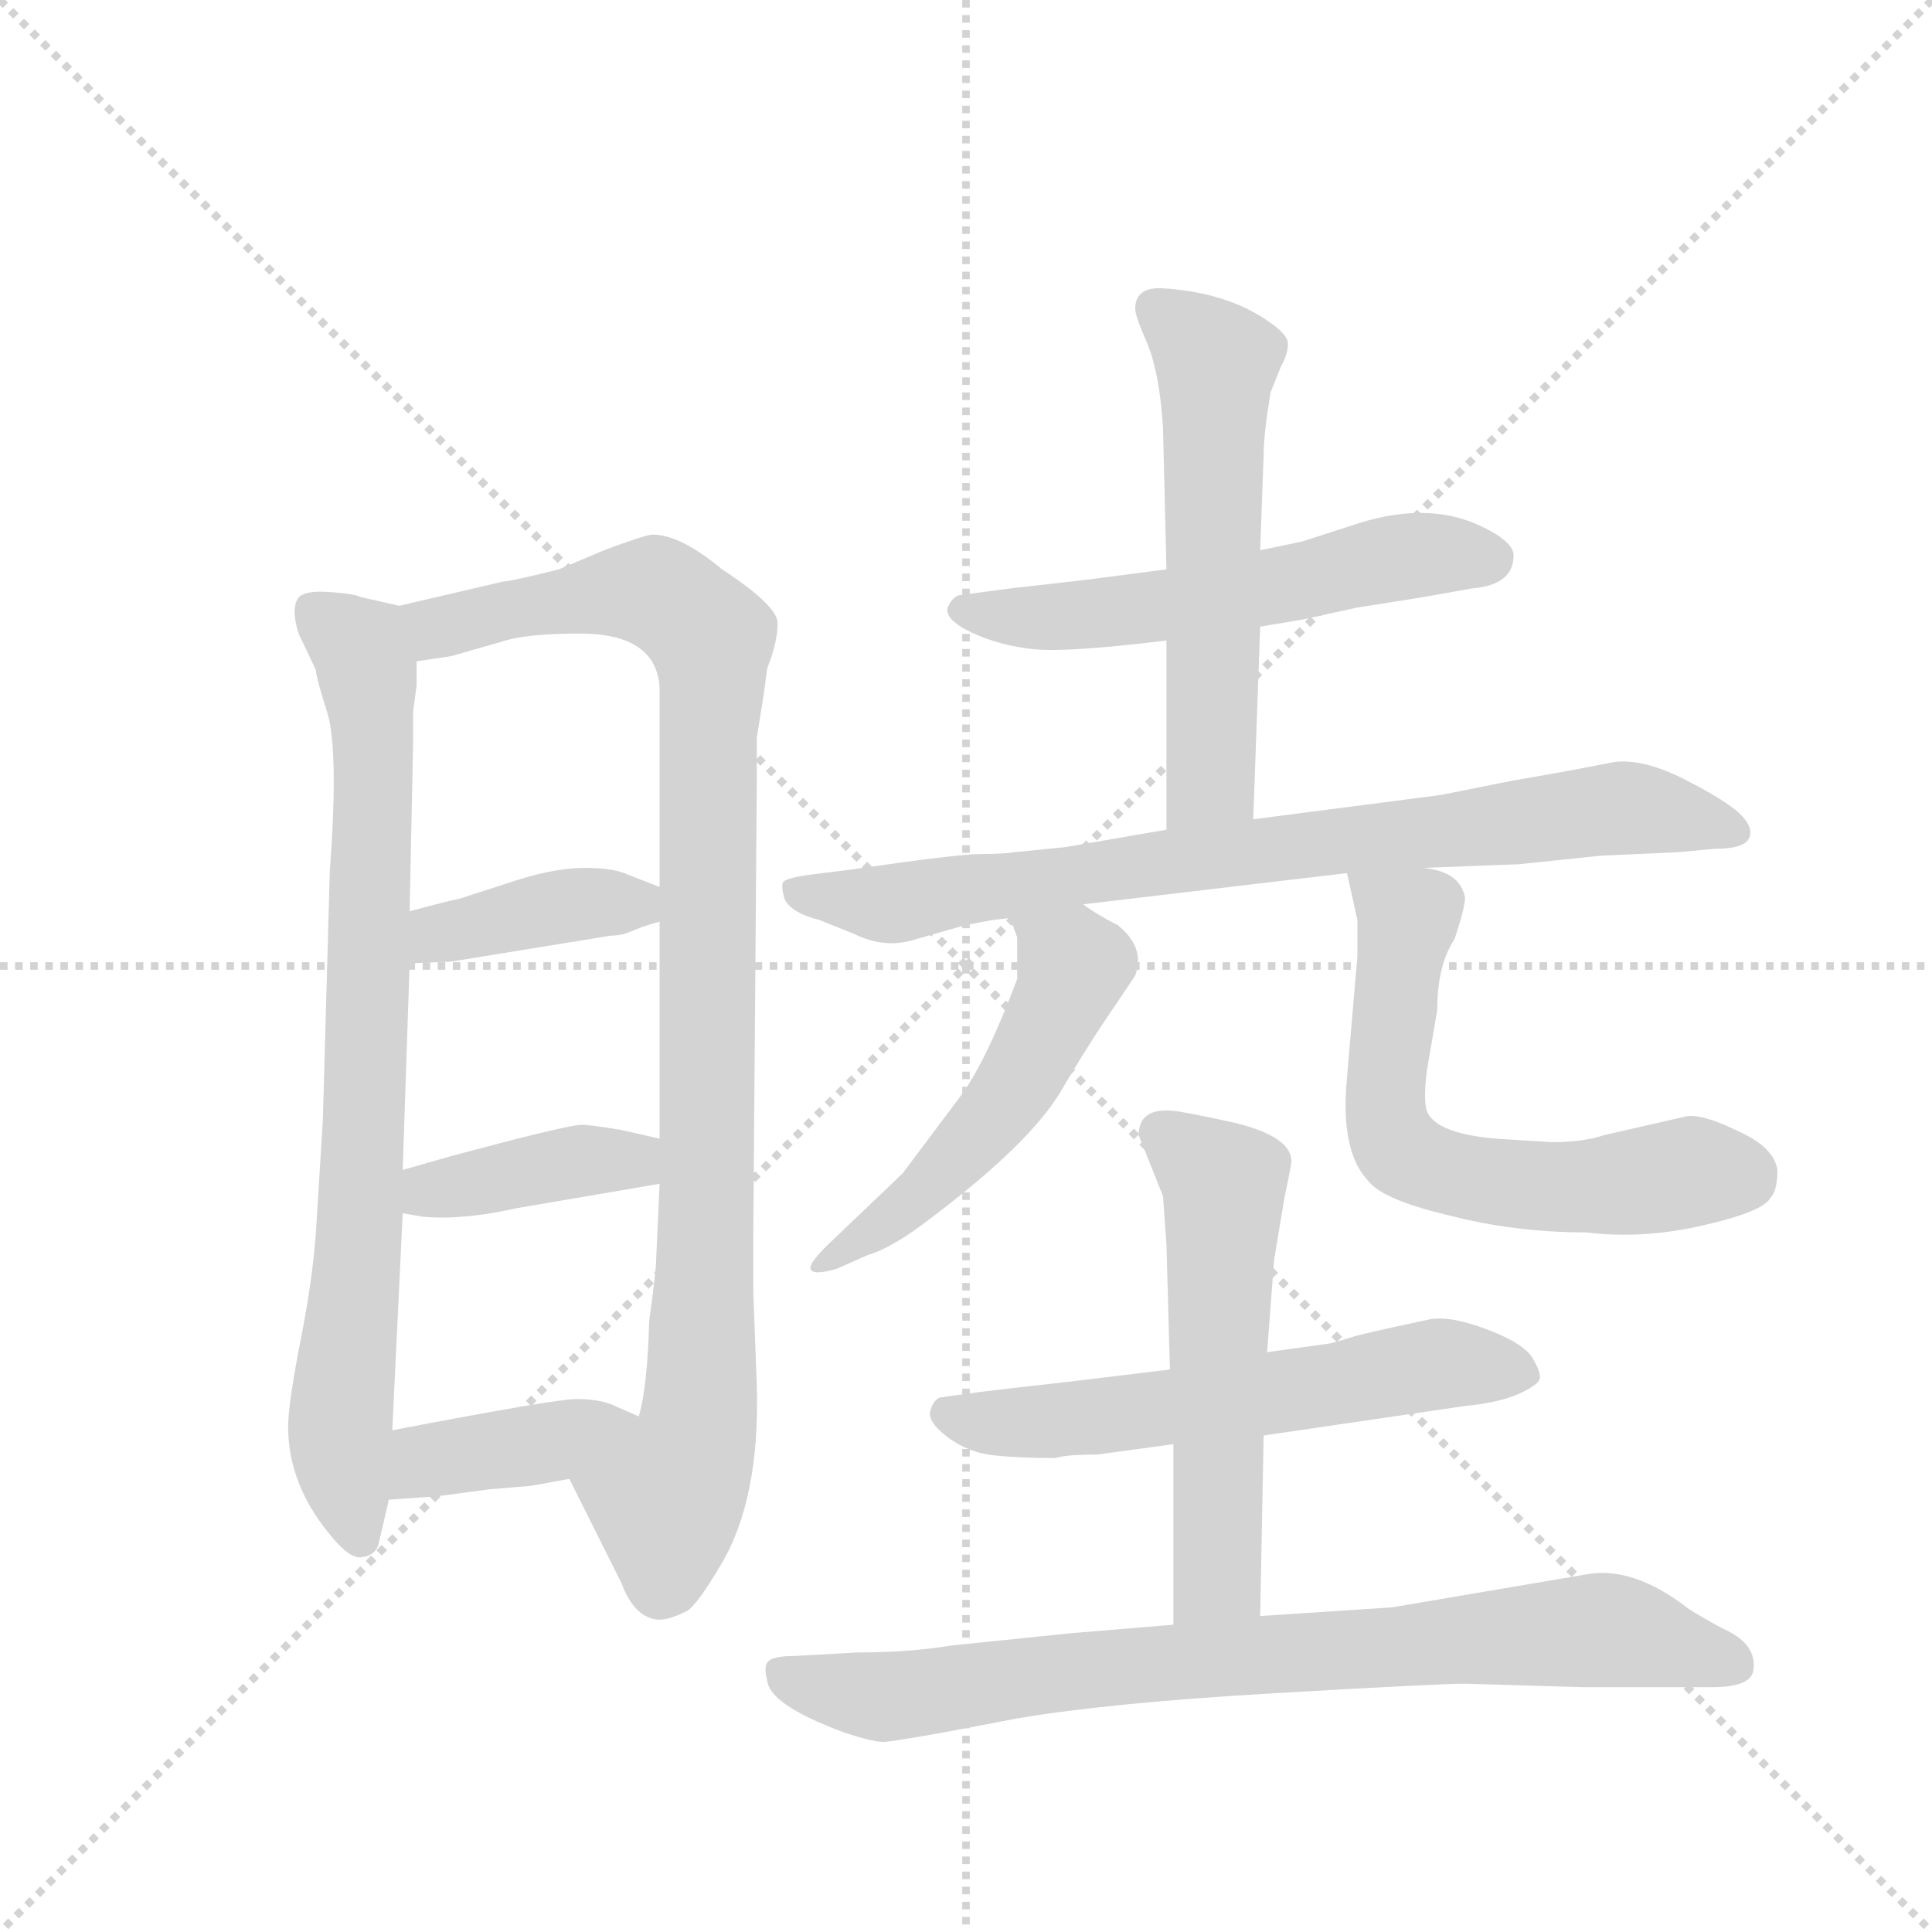 <svg version="1.1" viewBox="0 0 1024 1024" xmlns="http://www.w3.org/2000/svg">
  <g stroke="lightgray" stroke-dasharray="1,1" stroke-width="1" transform="scale(4, 4)">
    <line x1="0" y1="0" x2="256" y2="256"></line>
    <line x1="256" y1="0" x2="0" y2="256"></line>
    <line x1="128" y1="0" x2="128" y2="256"></line>
    <line x1="0" y1="128" x2="256" y2="128"></line>
  </g>
  <g transform="scale(0.92, -0.92) translate(60, -900)">
    <style type="text/css">
      
        @keyframes keyframes0 {
          from {
            stroke: blue;
            stroke-dashoffset: 809;
            stroke-width: 128;
          }
          72% {
            animation-timing-function: step-end;
            stroke: blue;
            stroke-dashoffset: 0;
            stroke-width: 128;
          }
          to {
            stroke: black;
            stroke-width: 1024;
          }
        }
        #make-me-a-hanzi-animation-0 {
          animation: keyframes0 0.908s both;
          animation-delay: 0s;
          animation-timing-function: linear;
        }
      
        @keyframes keyframes1 {
          from {
            stroke: blue;
            stroke-dashoffset: 995;
            stroke-width: 128;
          }
          76% {
            animation-timing-function: step-end;
            stroke: blue;
            stroke-dashoffset: 0;
            stroke-width: 128;
          }
          to {
            stroke: black;
            stroke-width: 1024;
          }
        }
        #make-me-a-hanzi-animation-1 {
          animation: keyframes1 1.06s both;
          animation-delay: 0.908s;
          animation-timing-function: linear;
        }
      
        @keyframes keyframes2 {
          from {
            stroke: blue;
            stroke-dashoffset: 394;
            stroke-width: 128;
          }
          56% {
            animation-timing-function: step-end;
            stroke: blue;
            stroke-dashoffset: 0;
            stroke-width: 128;
          }
          to {
            stroke: black;
            stroke-width: 1024;
          }
        }
        #make-me-a-hanzi-animation-2 {
          animation: keyframes2 0.571s both;
          animation-delay: 1.968s;
          animation-timing-function: linear;
        }
      
        @keyframes keyframes3 {
          from {
            stroke: blue;
            stroke-dashoffset: 396;
            stroke-width: 128;
          }
          56% {
            animation-timing-function: step-end;
            stroke: blue;
            stroke-dashoffset: 0;
            stroke-width: 128;
          }
          to {
            stroke: black;
            stroke-width: 1024;
          }
        }
        #make-me-a-hanzi-animation-3 {
          animation: keyframes3 0.572s both;
          animation-delay: 2.539s;
          animation-timing-function: linear;
        }
      
        @keyframes keyframes4 {
          from {
            stroke: blue;
            stroke-dashoffset: 396;
            stroke-width: 128;
          }
          56% {
            animation-timing-function: step-end;
            stroke: blue;
            stroke-dashoffset: 0;
            stroke-width: 128;
          }
          to {
            stroke: black;
            stroke-width: 1024;
          }
        }
        #make-me-a-hanzi-animation-4 {
          animation: keyframes4 0.572s both;
          animation-delay: 3.111s;
          animation-timing-function: linear;
        }
      
        @keyframes keyframes5 {
          from {
            stroke: blue;
            stroke-dashoffset: 565;
            stroke-width: 128;
          }
          65% {
            animation-timing-function: step-end;
            stroke: blue;
            stroke-dashoffset: 0;
            stroke-width: 128;
          }
          to {
            stroke: black;
            stroke-width: 1024;
          }
        }
        #make-me-a-hanzi-animation-5 {
          animation: keyframes5 0.71s both;
          animation-delay: 3.683s;
          animation-timing-function: linear;
        }
      
        @keyframes keyframes6 {
          from {
            stroke: blue;
            stroke-dashoffset: 573;
            stroke-width: 128;
          }
          65% {
            animation-timing-function: step-end;
            stroke: blue;
            stroke-dashoffset: 0;
            stroke-width: 128;
          }
          to {
            stroke: black;
            stroke-width: 1024;
          }
        }
        #make-me-a-hanzi-animation-6 {
          animation: keyframes6 0.716s both;
          animation-delay: 4.393s;
          animation-timing-function: linear;
        }
      
        @keyframes keyframes7 {
          from {
            stroke: blue;
            stroke-dashoffset: 801;
            stroke-width: 128;
          }
          72% {
            animation-timing-function: step-end;
            stroke: blue;
            stroke-dashoffset: 0;
            stroke-width: 128;
          }
          to {
            stroke: black;
            stroke-width: 1024;
          }
        }
        #make-me-a-hanzi-animation-7 {
          animation: keyframes7 0.902s both;
          animation-delay: 5.109s;
          animation-timing-function: linear;
        }
      
        @keyframes keyframes8 {
          from {
            stroke: blue;
            stroke-dashoffset: 524;
            stroke-width: 128;
          }
          63% {
            animation-timing-function: step-end;
            stroke: blue;
            stroke-dashoffset: 0;
            stroke-width: 128;
          }
          to {
            stroke: black;
            stroke-width: 1024;
          }
        }
        #make-me-a-hanzi-animation-8 {
          animation: keyframes8 0.676s both;
          animation-delay: 6.011s;
          animation-timing-function: linear;
        }
      
        @keyframes keyframes9 {
          from {
            stroke: blue;
            stroke-dashoffset: 629;
            stroke-width: 128;
          }
          67% {
            animation-timing-function: step-end;
            stroke: blue;
            stroke-dashoffset: 0;
            stroke-width: 128;
          }
          to {
            stroke: black;
            stroke-width: 1024;
          }
        }
        #make-me-a-hanzi-animation-9 {
          animation: keyframes9 0.762s both;
          animation-delay: 6.688s;
          animation-timing-function: linear;
        }
      
        @keyframes keyframes10 {
          from {
            stroke: blue;
            stroke-dashoffset: 590;
            stroke-width: 128;
          }
          66% {
            animation-timing-function: step-end;
            stroke: blue;
            stroke-dashoffset: 0;
            stroke-width: 128;
          }
          to {
            stroke: black;
            stroke-width: 1024;
          }
        }
        #make-me-a-hanzi-animation-10 {
          animation: keyframes10 0.73s both;
          animation-delay: 7.45s;
          animation-timing-function: linear;
        }
      
        @keyframes keyframes11 {
          from {
            stroke: blue;
            stroke-dashoffset: 555;
            stroke-width: 128;
          }
          64% {
            animation-timing-function: step-end;
            stroke: blue;
            stroke-dashoffset: 0;
            stroke-width: 128;
          }
          to {
            stroke: black;
            stroke-width: 1024;
          }
        }
        #make-me-a-hanzi-animation-11 {
          animation: keyframes11 0.702s both;
          animation-delay: 8.18s;
          animation-timing-function: linear;
        }
      
        @keyframes keyframes12 {
          from {
            stroke: blue;
            stroke-dashoffset: 812;
            stroke-width: 128;
          }
          73% {
            animation-timing-function: step-end;
            stroke: blue;
            stroke-dashoffset: 0;
            stroke-width: 128;
          }
          to {
            stroke: black;
            stroke-width: 1024;
          }
        }
        #make-me-a-hanzi-animation-12 {
          animation: keyframes12 0.911s both;
          animation-delay: 8.881s;
          animation-timing-function: linear;
        }
      
    </style>
    
      <path d="M 170 551 L 148 556 Q 144 558 129 559 Q 113 560 111 554 Q 108 548 112 535 L 122 514 Q 122 510 129 488 Q 135 465 130 398 L 126 255 L 122 190 Q 120 162 113 127 Q 106 91 106 78 Q 106 45 130 16 Q 142 1 149 3 Q 156 4 158 10 L 164 36 L 166 76 L 172 201 L 172 226 L 176 345 L 176 375 L 178 472 Q 178 483 178 490 L 180 505 Q 180 516 180 519 C 181 549 181 549 170 551 Z" fill="lightgray"></path>
    
      <path d="M 382 515 Q 388 530 388 541 Q 388 551 356 572 Q 332 592 316 592 Q 312 592 288 583 L 262 572 Q 234 565 230 565 L 170 551 C 141 544 150 514 180 519 L 200 522 L 228 530 Q 242 535 274 535 Q 318 535 320 504 L 320 389 L 320 369 L 320 244 L 320 218 L 318 174 Q 318 168 314 139 Q 313 101 308 84 C 303 54 255 75 268 48 L 298 -12 Q 305 -31 318 -33 Q 324 -34 336 -28 Q 342 -24 355 -2 Q 378 36 376 102 L 374 155 L 374 191 L 376 449 Q 376 469 376 475 L 380 500 L 382 515 Z" fill="lightgray"></path>
    
      <path d="M 292 361 Q 296 361 300 362 L 310 366 Q 316 368 320 369 C 349 377 348 378 320 389 L 302 396 Q 294 400 277 400 Q 260 400 238 393 L 204 382 Q 202 382 176 375 C 147 367 146 344 176 345 L 200 346 L 292 361 Z" fill="lightgray"></path>
    
      <path d="M 172 201 L 184 199 Q 207 197 238 204 L 320 218 C 350 223 349 237 320 244 L 298 249 Q 280 252 275 252 Q 270 252 238 244 L 200 234 L 172 226 C 143 218 142 206 172 201 Z" fill="lightgray"></path>
    
      <path d="M 164 36 L 192 38 L 222 42 L 246 44 L 268 48 C 298 53 335 72 308 84 L 292 91 Q 284 94 272 94 Q 260 94 166 76 C 137 70 134 34 164 36 Z" fill="lightgray"></path>
    
      <path d="M 666 539 L 690 543 L 722 550 L 760 556 L 788 561 Q 812 563 812 580 Q 812 588 793 597 Q 761 612 718 597 L 690 588 L 666 583 L 612 572 L 566 566 L 522 561 L 492 557 Q 488 555 486 550 Q 484 543 500 535.5 Q 516 528 535.5 526 Q 555 524 612 531 L 666 539 Z" fill="lightgray"></path>
    
      <path d="M 662 428 L 666 539 L 666 583 L 668 638 Q 668 650 672 674 L 678 689 Q 682 696 682 702 Q 682 707 672 714 Q 647 732 608 734 Q 594 734 594 722 Q 594 718 601 702 Q 608 685 610 654 L 612 572 L 612 531 L 612 422 C 612 392 661 398 662 428 Z" fill="lightgray"></path>
    
      <path d="M 862 407 L 906 409 L 928 411 Q 946 411 948 418 Q 950 424 942 431.5 Q 934 439 910.5 451 Q 887 463 870 461 L 844 456 L 810 450 L 770 442 L 662 428 L 612 422 L 554 412 L 524 409 Q 518 408 505 408 Q 492 408 430 399 L 406 396 Q 392 394 391 391.5 Q 390 389 392 382 Q 396 374 412 370 L 432 362 Q 450 353 468 359 L 496 367 L 512 370 Q 520 371 522 371 L 564 379 L 716 397 L 760 400 L 812 402 L 814 402 L 862 407 Z" fill="lightgray"></path>
    
      <path d="M 522 371 L 526 360 Q 526 353 526 336 Q 508 288 493 268 L 460 224 L 416 182 Q 406 172 407 169 Q 408 165 422 169 L 440 177 Q 454 181 476 198 Q 533 241 551 271 Q 568 300 584 323 L 594 338 Q 600 354 584 367 Q 572 373 564 379 C 539 396 512 399 522 371 Z" fill="lightgray"></path>
    
      <path d="M 716 397 L 722 370 L 722 349 L 716 279 Q 712 237 728 220 Q 736 209 774 200 Q 812 190 854 190 Q 886 186 921 194 Q 956 202 960 210 Q 964 214 964 226 Q 962 239 942 248 Q 922 258 912 257 L 864 246 Q 852 242 834 242 L 802 244 Q 767 247 762 260 Q 760 266 762 283 L 768 318 Q 768 344 778 359 Q 784 377 784 383 Q 781 398 760 400 C 731 407 713 411 716 397 Z" fill="lightgray"></path>
    
      <path d="M 668 73 L 784 90 Q 804 92 815 97 Q 826 102 827 105.5 Q 828 109 823 117.5 Q 818 126 797 134 Q 776 142 764 140 Q 722 131 720 130 L 710 127 L 706 126 L 670 121 L 614 111 L 556 104 Q 520 100 504 98 L 482 95 Q 478 94 476 87.5 Q 474 81 486 72 Q 498 63 513 61.5 Q 528 60 548 60 Q 554 62 572 62 L 616 68 L 668 73 Z" fill="lightgray"></path>
    
      <path d="M 666 -31 L 668 73 L 670 121 L 674 174 L 680 210 Q 684 229 684 231 Q 684 245 652 253 Q 620 260 616 260 Q 596 262 596 246 L 610 211 L 612 183 L 614 111 L 616 68 L 616 -36 C 616 -66 665 -61 666 -31 Z" fill="lightgray"></path>
    
      <path d="M 742 -26 L 666 -31 L 616 -36 L 556 -41 L 488 -48 Q 464 -52 434 -52 L 398 -54 Q 384 -54 382 -58 Q 380 -61 382 -68 Q 383 -82 426 -98 Q 444 -104 450 -103.5 Q 456 -103 484 -98 L 526 -90 Q 579 -81 674 -75.5 Q 769 -70 784 -70 L 852 -72 L 926 -72 Q 948 -72 950 -63 Q 953 -47 932 -38 Q 921 -32 913 -27 Q 881 -2 854 -7 L 742 -26 Z" fill="lightgray"></path>
    
    
      <clipPath id="make-me-a-hanzi-clip-0">
        <path d="M 170 551 L 148 556 Q 144 558 129 559 Q 113 560 111 554 Q 108 548 112 535 L 122 514 Q 122 510 129 488 Q 135 465 130 398 L 126 255 L 122 190 Q 120 162 113 127 Q 106 91 106 78 Q 106 45 130 16 Q 142 1 149 3 Q 156 4 158 10 L 164 36 L 166 76 L 172 201 L 172 226 L 176 345 L 176 375 L 178 472 Q 178 483 178 490 L 180 505 Q 180 516 180 519 C 181 549 181 549 170 551 Z"></path>
      </clipPath>
      <path clip-path="url(#make-me-a-hanzi-clip-0)" d="M 119 549 L 148 527 L 154 486 L 147 179 L 136 80 L 148 13" fill="none" id="make-me-a-hanzi-animation-0" stroke-dasharray="681 1362" stroke-linecap="round"></path>
    
      <clipPath id="make-me-a-hanzi-clip-1">
        <path d="M 382 515 Q 388 530 388 541 Q 388 551 356 572 Q 332 592 316 592 Q 312 592 288 583 L 262 572 Q 234 565 230 565 L 170 551 C 141 544 150 514 180 519 L 200 522 L 228 530 Q 242 535 274 535 Q 318 535 320 504 L 320 389 L 320 369 L 320 244 L 320 218 L 318 174 Q 318 168 314 139 Q 313 101 308 84 C 303 54 255 75 268 48 L 298 -12 Q 305 -31 318 -33 Q 324 -34 336 -28 Q 342 -24 355 -2 Q 378 36 376 102 L 374 155 L 374 191 L 376 449 Q 376 469 376 475 L 380 500 L 382 515 Z"></path>
      </clipPath>
      <path clip-path="url(#make-me-a-hanzi-clip-1)" d="M 179 548 L 192 538 L 307 560 L 330 552 L 350 532 L 344 93 L 338 63 L 323 38 L 320 -16" fill="none" id="make-me-a-hanzi-animation-1" stroke-dasharray="867 1734" stroke-linecap="round"></path>
    
      <clipPath id="make-me-a-hanzi-clip-2">
        <path d="M 292 361 Q 296 361 300 362 L 310 366 Q 316 368 320 369 C 349 377 348 378 320 389 L 302 396 Q 294 400 277 400 Q 260 400 238 393 L 204 382 Q 202 382 176 375 C 147 367 146 344 176 345 L 200 346 L 292 361 Z"></path>
      </clipPath>
      <path clip-path="url(#make-me-a-hanzi-clip-2)" d="M 182 353 L 193 362 L 262 378 L 306 379 L 313 374" fill="none" id="make-me-a-hanzi-animation-2" stroke-dasharray="266 532" stroke-linecap="round"></path>
    
      <clipPath id="make-me-a-hanzi-clip-3">
        <path d="M 172 201 L 184 199 Q 207 197 238 204 L 320 218 C 350 223 349 237 320 244 L 298 249 Q 280 252 275 252 Q 270 252 238 244 L 200 234 L 172 226 C 143 218 142 206 172 201 Z"></path>
      </clipPath>
      <path clip-path="url(#make-me-a-hanzi-clip-3)" d="M 179 207 L 188 214 L 252 228 L 304 231 L 313 238" fill="none" id="make-me-a-hanzi-animation-3" stroke-dasharray="268 536" stroke-linecap="round"></path>
    
      <clipPath id="make-me-a-hanzi-clip-4">
        <path d="M 164 36 L 192 38 L 222 42 L 246 44 L 268 48 C 298 53 335 72 308 84 L 292 91 Q 284 94 272 94 Q 260 94 166 76 C 137 70 134 34 164 36 Z"></path>
      </clipPath>
      <path clip-path="url(#make-me-a-hanzi-clip-4)" d="M 171 42 L 187 59 L 302 81" fill="none" id="make-me-a-hanzi-animation-4" stroke-dasharray="268 536" stroke-linecap="round"></path>
    
      <clipPath id="make-me-a-hanzi-clip-5">
        <path d="M 666 539 L 690 543 L 722 550 L 760 556 L 788 561 Q 812 563 812 580 Q 812 588 793 597 Q 761 612 718 597 L 690 588 L 666 583 L 612 572 L 566 566 L 522 561 L 492 557 Q 488 555 486 550 Q 484 543 500 535.5 Q 516 528 535.5 526 Q 555 524 612 531 L 666 539 Z"></path>
      </clipPath>
      <path clip-path="url(#make-me-a-hanzi-clip-5)" d="M 494 549 L 521 544 L 599 548 L 758 581 L 799 578" fill="none" id="make-me-a-hanzi-animation-5" stroke-dasharray="437 874" stroke-linecap="round"></path>
    
      <clipPath id="make-me-a-hanzi-clip-6">
        <path d="M 662 428 L 666 539 L 666 583 L 668 638 Q 668 650 672 674 L 678 689 Q 682 696 682 702 Q 682 707 672 714 Q 647 732 608 734 Q 594 734 594 722 Q 594 718 601 702 Q 608 685 610 654 L 612 572 L 612 531 L 612 422 C 612 392 661 398 662 428 Z"></path>
      </clipPath>
      <path clip-path="url(#make-me-a-hanzi-clip-6)" d="M 606 723 L 641 691 L 638 451 L 617 430" fill="none" id="make-me-a-hanzi-animation-6" stroke-dasharray="445 890" stroke-linecap="round"></path>
    
      <clipPath id="make-me-a-hanzi-clip-7">
        <path d="M 862 407 L 906 409 L 928 411 Q 946 411 948 418 Q 950 424 942 431.5 Q 934 439 910.5 451 Q 887 463 870 461 L 844 456 L 810 450 L 770 442 L 662 428 L 612 422 L 554 412 L 524 409 Q 518 408 505 408 Q 492 408 430 399 L 406 396 Q 392 394 391 391.5 Q 390 389 392 382 Q 396 374 412 370 L 432 362 Q 450 353 468 359 L 496 367 L 512 370 Q 520 371 522 371 L 564 379 L 716 397 L 760 400 L 812 402 L 814 402 L 862 407 Z"></path>
      </clipPath>
      <path clip-path="url(#make-me-a-hanzi-clip-7)" d="M 400 388 L 452 379 L 876 435 L 939 422" fill="none" id="make-me-a-hanzi-animation-7" stroke-dasharray="673 1346" stroke-linecap="round"></path>
    
      <clipPath id="make-me-a-hanzi-clip-8">
        <path d="M 522 371 L 526 360 Q 526 353 526 336 Q 508 288 493 268 L 460 224 L 416 182 Q 406 172 407 169 Q 408 165 422 169 L 440 177 Q 454 181 476 198 Q 533 241 551 271 Q 568 300 584 323 L 594 338 Q 600 354 584 367 Q 572 373 564 379 C 539 396 512 399 522 371 Z"></path>
      </clipPath>
      <path clip-path="url(#make-me-a-hanzi-clip-8)" d="M 530 368 L 558 343 L 528 279 L 475 215 L 414 169" fill="none" id="make-me-a-hanzi-animation-8" stroke-dasharray="396 792" stroke-linecap="round"></path>
    
      <clipPath id="make-me-a-hanzi-clip-9">
        <path d="M 716 397 L 722 370 L 722 349 L 716 279 Q 712 237 728 220 Q 736 209 774 200 Q 812 190 854 190 Q 886 186 921 194 Q 956 202 960 210 Q 964 214 964 226 Q 962 239 942 248 Q 922 258 912 257 L 864 246 Q 852 242 834 242 L 802 244 Q 767 247 762 260 Q 760 266 762 283 L 768 318 Q 768 344 778 359 Q 784 377 784 383 Q 781 398 760 400 C 731 407 713 411 716 397 Z"></path>
      </clipPath>
      <path clip-path="url(#make-me-a-hanzi-clip-9)" d="M 724 392 L 751 370 L 737 268 L 742 244 L 751 234 L 772 224 L 835 216 L 914 225 L 945 221" fill="none" id="make-me-a-hanzi-animation-9" stroke-dasharray="501 1002" stroke-linecap="round"></path>
    
      <clipPath id="make-me-a-hanzi-clip-10">
        <path d="M 668 73 L 784 90 Q 804 92 815 97 Q 826 102 827 105.5 Q 828 109 823 117.5 Q 818 126 797 134 Q 776 142 764 140 Q 722 131 720 130 L 710 127 L 706 126 L 670 121 L 614 111 L 556 104 Q 520 100 504 98 L 482 95 Q 478 94 476 87.5 Q 474 81 486 72 Q 498 63 513 61.5 Q 528 60 548 60 Q 554 62 572 62 L 616 68 L 668 73 Z"></path>
      </clipPath>
      <path clip-path="url(#make-me-a-hanzi-clip-10)" d="M 486 86 L 510 80 L 576 84 L 769 114 L 816 108" fill="none" id="make-me-a-hanzi-animation-10" stroke-dasharray="462 924" stroke-linecap="round"></path>
    
      <clipPath id="make-me-a-hanzi-clip-11">
        <path d="M 666 -31 L 668 73 L 670 121 L 674 174 L 680 210 Q 684 229 684 231 Q 684 245 652 253 Q 620 260 616 260 Q 596 262 596 246 L 610 211 L 612 183 L 614 111 L 616 68 L 616 -36 C 616 -66 665 -61 666 -31 Z"></path>
      </clipPath>
      <path clip-path="url(#make-me-a-hanzi-clip-11)" d="M 611 247 L 645 217 L 642 -8 L 622 -29" fill="none" id="make-me-a-hanzi-animation-11" stroke-dasharray="427 854" stroke-linecap="round"></path>
    
      <clipPath id="make-me-a-hanzi-clip-12">
        <path d="M 742 -26 L 666 -31 L 616 -36 L 556 -41 L 488 -48 Q 464 -52 434 -52 L 398 -54 Q 384 -54 382 -58 Q 380 -61 382 -68 Q 383 -82 426 -98 Q 444 -104 450 -103.5 Q 456 -103 484 -98 L 526 -90 Q 579 -81 674 -75.5 Q 769 -70 784 -70 L 852 -72 L 926 -72 Q 948 -72 950 -63 Q 953 -47 932 -38 Q 921 -32 913 -27 Q 881 -2 854 -7 L 742 -26 Z"></path>
      </clipPath>
      <path clip-path="url(#make-me-a-hanzi-clip-12)" d="M 388 -63 L 449 -78 L 637 -55 L 852 -39 L 938 -58" fill="none" id="make-me-a-hanzi-animation-12" stroke-dasharray="684 1368" stroke-linecap="round"></path>
    
  </g>
</svg>